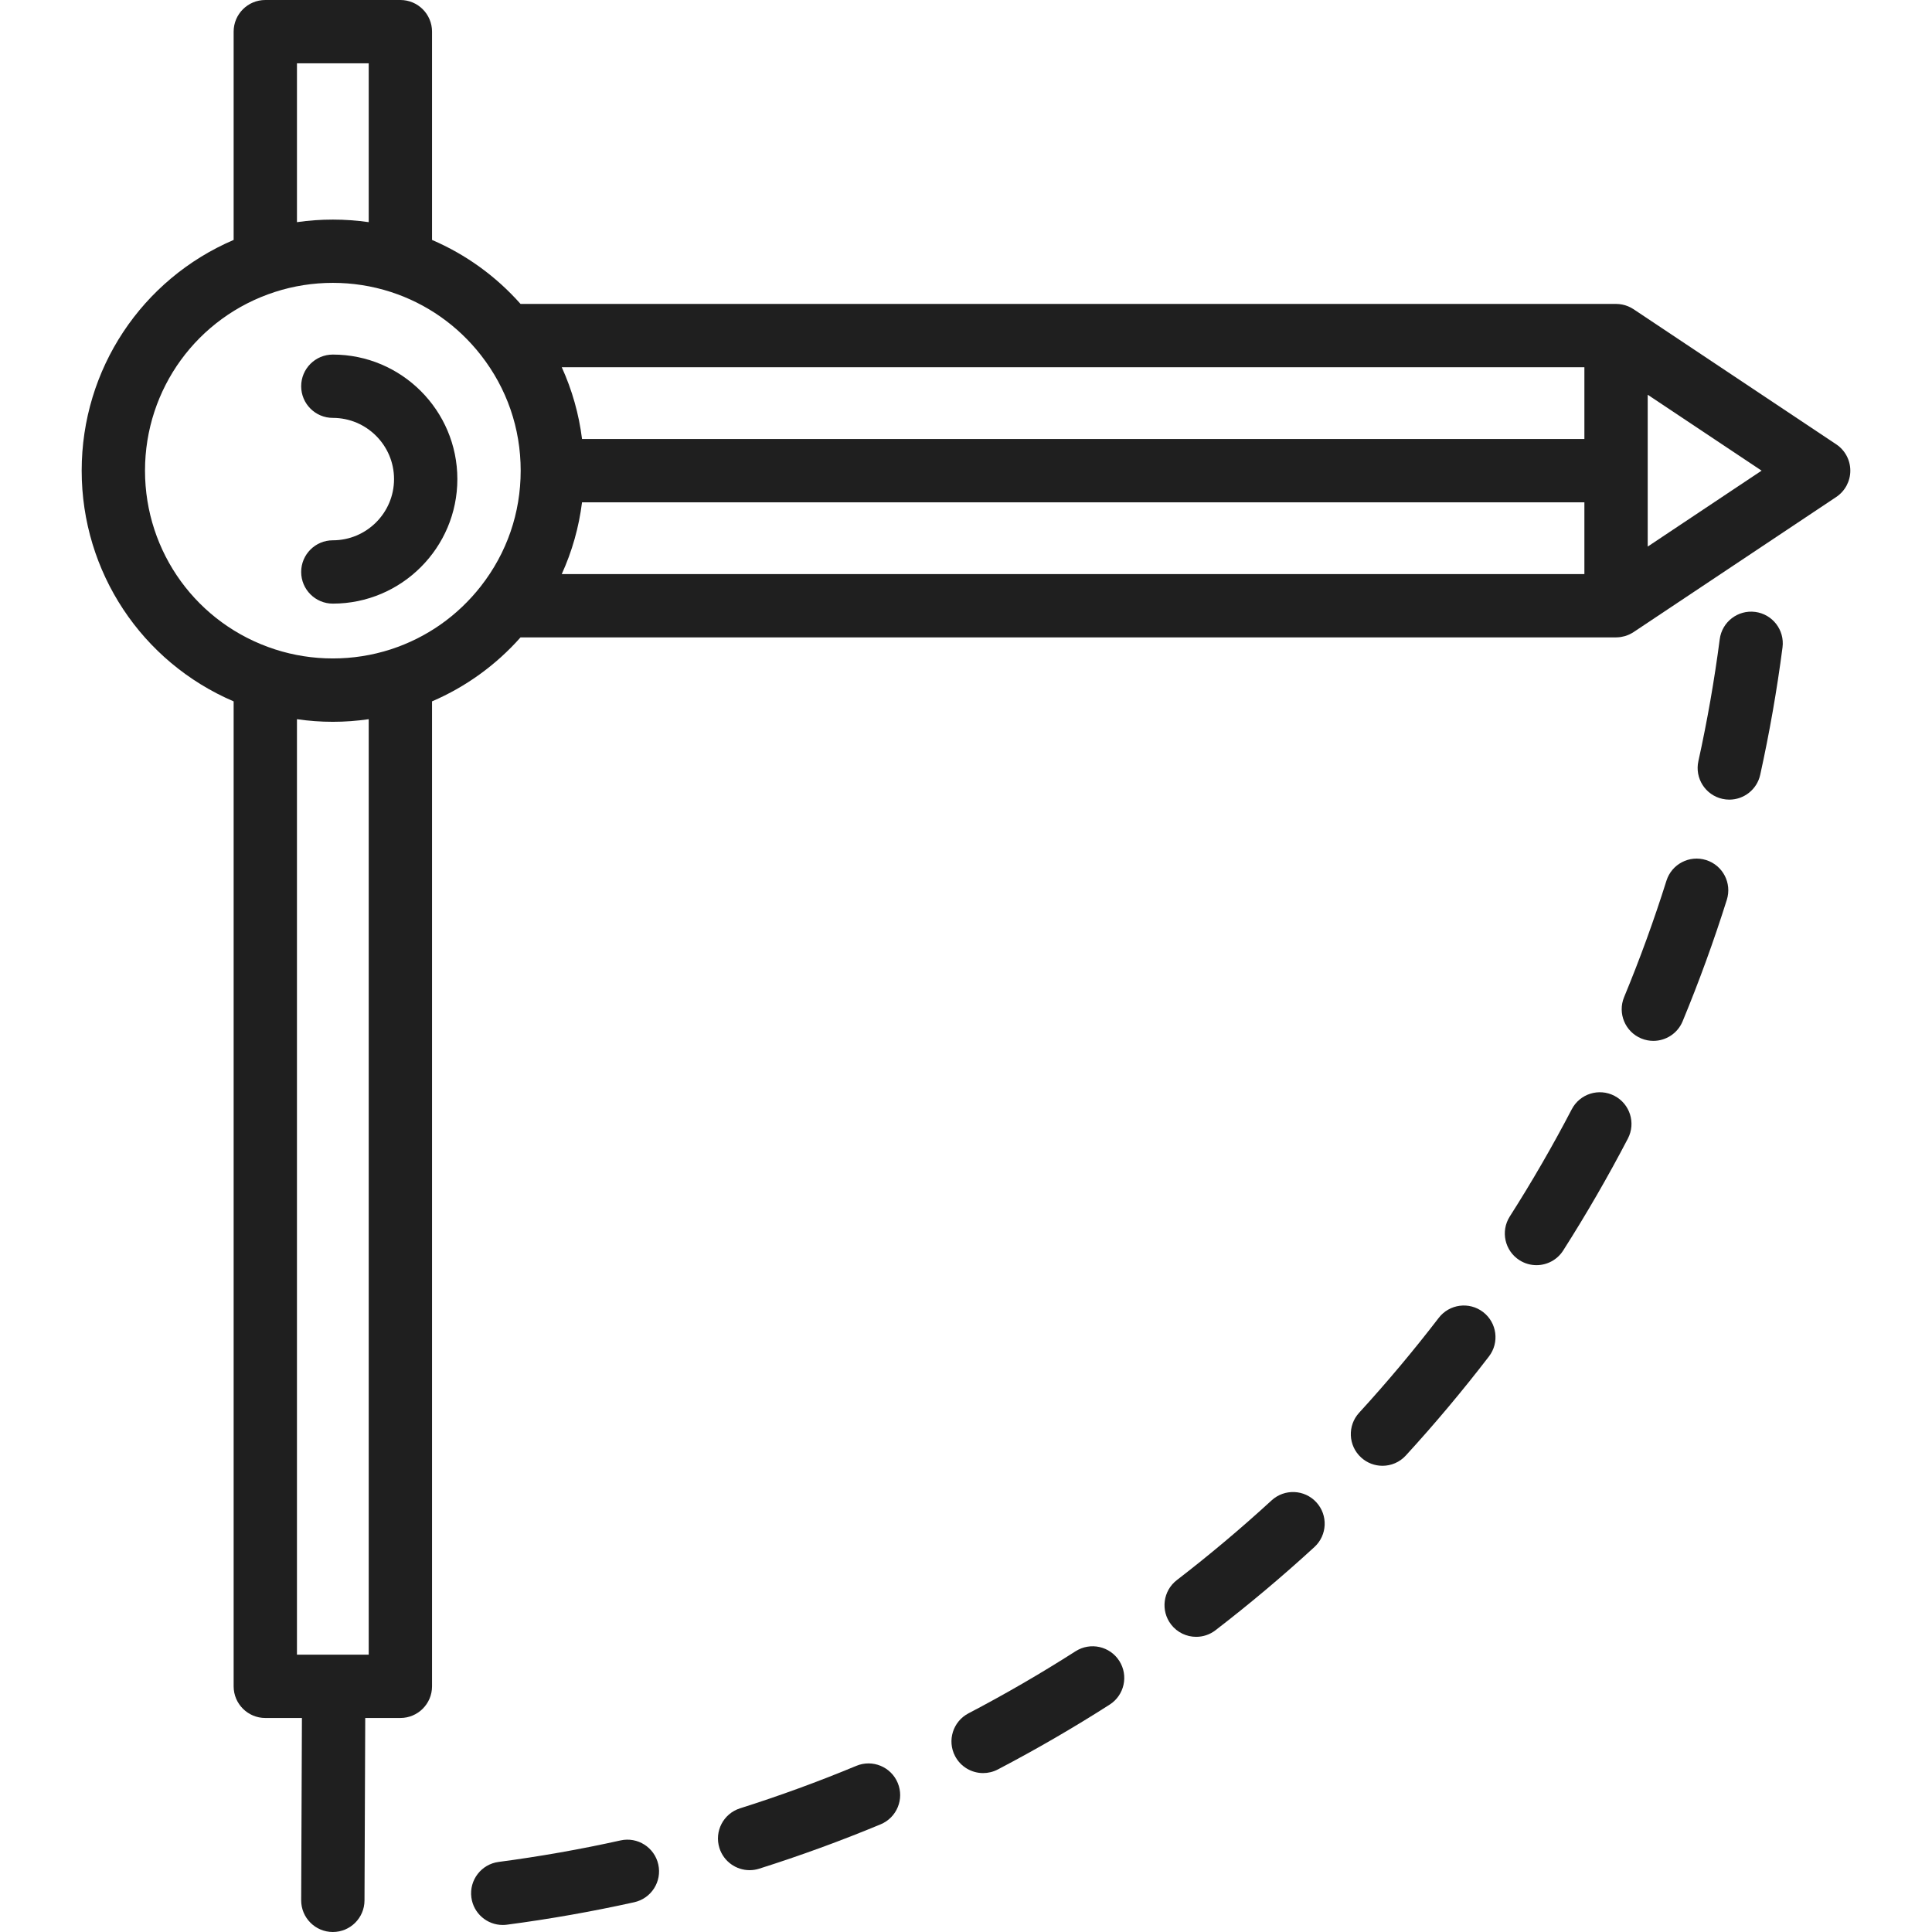 <?xml version="1.0" encoding="iso-8859-1"?>
<!-- Generator: Adobe Illustrator 19.0.0, SVG Export Plug-In . SVG Version: 6.00 Build 0)  -->
<svg xmlns="http://www.w3.org/2000/svg" xmlns:xlink="http://www.w3.org/1999/xlink" version="1.1" id="Layer_1" x="0px" y="0px" viewBox="0 0 512 512" style="enable-background:new 0 0 512 512;" xml:space="preserve" width="512px" height="512px">
<g>
	<g>
		<path d="M348.845,398.121c-3.133-3.414-8.44-3.64-11.854-0.507c-8.032,7.373-16.48,14.481-25.112,21.124    c-3.671,2.826-4.358,8.093-1.531,11.766c1.653,2.148,4.139,3.273,6.655,3.273c1.785,0,3.585-0.568,5.11-1.742    c9.015-6.938,17.839-14.36,26.226-22.061C351.752,406.842,351.979,401.535,348.845,398.121z" fill="#1f1f1f"/>
	</g>
</g>
<g>
	<g>
		<path d="M393.041,347.708c-3.676-2.821-8.943-2.129-11.765,1.546c-6.638,8.646-13.735,17.105-21.093,25.139    c-3.13,3.417-2.897,8.724,0.52,11.854c1.611,1.474,3.64,2.203,5.665,2.203c2.271,0,4.535-0.916,6.188-2.723    c7.686-8.392,15.098-17.225,22.03-26.255C397.409,355.797,396.716,350.529,393.041,347.708z" fill="#1f1f1f"/>
	</g>
</g>
<g>
	<g>
		<path d="M296.62,440.15c-2.496-3.904-7.684-5.044-11.588-2.548c-9.182,5.873-18.732,11.409-28.383,16.455    c-4.105,2.147-5.694,7.216-3.547,11.323c1.499,2.865,4.419,4.504,7.441,4.504c1.31,0,2.64-0.308,3.882-0.956    c10.081-5.271,20.057-11.054,29.648-17.189C297.976,449.241,299.117,444.053,296.62,440.15z" fill="#1f1f1f"/>
	</g>
</g>
<g>
	<g>
		<path d="M237.908,472.492c-1.779-4.278-6.688-6.302-10.967-4.525c-10.065,4.186-20.433,7.971-30.813,11.255    c-4.419,1.397-6.867,6.11-5.471,10.529c1.132,3.576,4.435,5.863,7.997,5.863c0.838,0,1.69-0.126,2.531-0.393    c10.847-3.43,21.681-7.386,32.198-11.76C237.661,481.682,239.688,476.771,237.908,472.492z" fill="#1f1f1f"/>
	</g>
</g>
<g>
	<g>
		<path d="M174.455,494.102c-1.003-4.523-5.486-7.375-10.008-6.372c-10.621,2.357-21.491,4.275-32.307,5.699    c-4.593,0.605-7.827,4.82-7.222,9.413c0.556,4.222,4.161,7.295,8.307,7.295c0.365,0,0.735-0.023,1.106-0.073    c11.299-1.488,22.654-3.491,33.751-5.954C172.606,503.107,175.46,498.626,174.455,494.102z" fill="#1f1f1f"/>
	</g>
</g>
<g>
	<g>
		<path d="M465.151,162.165c-4.595-0.597-8.805,2.64-9.404,7.234c-1.411,10.821-3.313,21.693-5.658,32.314    c-0.999,4.525,1.86,9.002,6.385,10.001c0.61,0.134,1.217,0.199,1.815,0.199c3.85,0,7.321-2.668,8.185-6.583    c2.449-11.098,4.438-22.457,5.911-33.76C472.984,166.974,469.745,162.763,465.151,162.165z" fill="#1f1f1f"/>
	</g>
</g>
<g>
	<g>
		<path d="M427.848,290.408c-4.107-2.142-9.174-0.547-11.317,3.562c-5.029,9.652-10.555,19.21-16.422,28.41    c-2.491,3.906-1.342,9.093,2.564,11.585c1.397,0.892,2.96,1.317,4.503,1.317c2.771,0,5.481-1.371,7.082-3.88    c6.127-9.609,11.898-19.594,17.153-29.676C433.553,297.616,431.957,292.55,427.848,290.408z" fill="#1f1f1f"/>
	</g>
</g>
<g>
	<g>
		<path d="M452.144,227.925c-4.424-1.391-9.131,1.064-10.522,5.484c-3.27,10.39-7.043,20.763-11.214,30.829    c-1.774,4.281,0.258,9.188,4.539,10.963c1.05,0.435,2.138,0.641,3.208,0.641c3.291,0,6.415-1.95,7.754-5.18    c4.358-10.52,8.302-21.359,11.72-32.217C459.018,234.027,456.564,229.316,452.144,227.925z" fill="#1f1f1f"/>
	</g>
</g>
<g>
	<g>
		<path d="M486.617,117.747l-53.642-35.76c-0.012-0.008-0.025-0.017-0.037-0.025l-0.016-0.01c-0.028-0.018-0.057-0.032-0.084-0.05    c-0.204-0.132-0.411-0.258-0.625-0.372c-0.079-0.042-0.161-0.076-0.242-0.116c-0.166-0.082-0.331-0.163-0.502-0.235    c-0.115-0.047-0.232-0.085-0.348-0.128c-0.14-0.05-0.279-0.104-0.422-0.148c-0.147-0.045-0.294-0.077-0.441-0.113    c-0.117-0.029-0.233-0.062-0.352-0.085c-0.181-0.036-0.362-0.059-0.545-0.083c-0.091-0.011-0.179-0.029-0.271-0.038    c-0.232-0.022-0.463-0.031-0.695-0.035c-0.041-0.002-0.084-0.008-0.127-0.008h-0.026c-0.01,0-0.021,0-0.031,0H137.949    c-6.516-7.344-14.494-13.106-23.455-16.955V8.39c0-4.633-3.755-8.39-8.39-8.39H70.307c-4.635,0-8.39,3.756-8.39,8.39v55.193    c-24.319,10.416-40.271,34.259-40.271,61.144s15.952,50.73,40.271,61.146v261.02c0,4.633,3.755,8.39,8.39,8.39h9.705    l-0.197,48.292c-0.019,4.633,3.722,8.405,8.356,8.424c0.012,0,0.023,0,0.035,0c4.617,0,8.37-3.734,8.389-8.355l0.197-48.362h9.311    c4.635,0,8.39-3.756,8.39-8.39V185.869c8.961-3.849,16.939-9.611,23.455-16.955h290.311c0.006,0,0.012,0.001,0.018,0.001    c0.023,0,0.046-0.005,0.069-0.005c0.336-0.003,0.664-0.03,0.989-0.07c0.105-0.013,0.208-0.03,0.312-0.048    c0.301-0.049,0.596-0.114,0.885-0.195c0.057-0.016,0.114-0.027,0.171-0.044c0.352-0.107,0.692-0.239,1.022-0.389    c0.069-0.031,0.138-0.066,0.207-0.1c0.334-0.163,0.661-0.342,0.969-0.546c0.007-0.005,0.015-0.008,0.021-0.012l0.016-0.01    c0.012-0.008,0.025-0.017,0.037-0.025l53.642-35.76c2.335-1.556,3.736-4.175,3.736-6.98    C490.353,121.925,488.952,119.302,486.617,117.747z M78.697,16.779h19.017v42.092c-6.3-0.902-12.717-0.902-19.017,0V16.779z     M97.714,438.504H88.47c-0.011,0-0.022,0-0.034,0h-0.001h-9.739V190.595c3.141,0.453,6.316,0.691,9.508,0.691    c3.193,0,6.366-0.239,9.508-0.691V438.504z M127.431,155.356c-0.001,0.001-0.002,0.002-0.003,0.004    c-6.155,7.865-14.389,13.639-23.817,16.705c-0.004,0.001-0.008,0.003-0.011,0.005c-0.023,0.008-0.047,0.017-0.07,0.025    c-0.002,0.001-0.003,0.001-0.004,0.001c-9.904,3.2-20.732,3.2-30.636,0c-20.613-6.66-34.462-25.696-34.462-47.367    S52.276,84.022,72.889,77.36c9.904-3.2,20.732-3.2,30.636,0c0.001,0,0.002,0,0.003,0.001c0.025,0.008,0.048,0.017,0.073,0.025    c0.005,0.001,0.008,0.002,0.011,0.004c9.428,3.065,17.662,8.839,23.816,16.707c0.001,0.001,0.002,0.003,0.003,0.004    c6.905,8.827,10.555,19.418,10.555,30.627S134.336,146.528,127.431,155.356z M419.88,152.134H148.873    c2.734-6.017,4.546-12.401,5.372-19.017H419.88V152.134z M419.881,116.338H154.245c-0.826-6.616-2.638-13-5.371-19.017h271.006    V116.338z M436.659,144.847v-20.12v-20.12l30.18,20.12L436.659,144.847z" fill="#1f1f1f"/>
	</g>
</g>
<g>
	<g>
		<path d="M88.205,93.965c-4.635,0-8.39,3.756-8.39,8.39s3.755,8.39,8.39,8.39c8.943,0,16.22,7.277,16.22,16.22    s-7.277,16.22-16.22,16.22c-4.635,0-8.39,3.756-8.39,8.39c0,4.633,3.755,8.39,8.39,8.39c18.197,0,33-14.804,33-33    S106.401,93.965,88.205,93.965z" fill="#1f1f1f"/>
	</g>
</g>
<g>
</g>
<g>
</g>
<g>
</g>
<g>
</g>
<g>
</g>
<g>
</g>
<g>
</g>
<g>
</g>
<g>
</g>
<g>
</g>
<g>
</g>
<g>
</g>
<g>
</g>
<g>
</g>
<g>
</g>
</svg>
